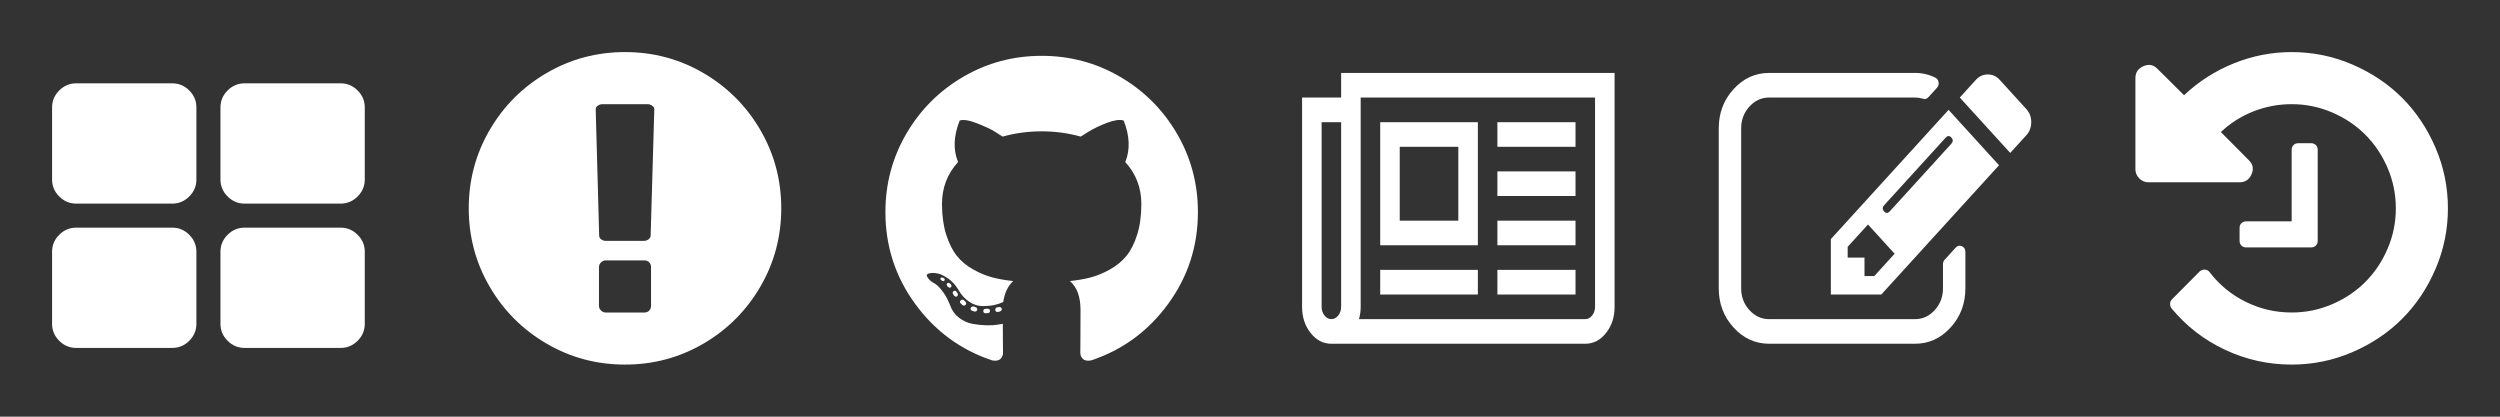 <?xml version="1.0" encoding="utf-8"?>
<svg viewBox="0 0 240 40" xmlns="http://www.w3.org/2000/svg">
  <rect x="0" y="0" width="240" height="40" fill="#333333" stroke="none"/>
  <path fill="#FFF" d="M 18.854 24.164 L 18.854 31.091 C 18.854 31.716 18.626 32.257 18.169 32.715 C 17.712 33.172 17.17 33.4 16.545 33.4 L 7.309 33.4 C 6.684 33.4 6.143 33.172 5.685 32.715 C 5.228 32.257 5 31.716 5 31.091 L 5 24.164 C 5 23.538 5.228 22.997 5.685 22.541 C 6.143 22.083 6.684 21.855 7.309 21.855 L 16.545 21.855 C 17.17 21.855 17.712 22.083 18.169 22.541 C 18.626 22.997 18.854 23.538 18.854 24.164 Z M 18.854 10.309 L 18.854 17.236 C 18.854 17.862 18.626 18.403 18.169 18.86 C 17.712 19.317 17.17 19.546 16.545 19.546 L 7.309 19.546 C 6.684 19.546 6.143 19.317 5.685 18.86 C 5.228 18.403 5 17.862 5 17.236 L 5 10.309 C 5 9.684 5.228 9.143 5.685 8.685 C 6.143 8.229 6.684 8 7.309 8 L 16.545 8 C 17.17 8 17.712 8.229 18.169 8.685 C 18.626 9.143 18.854 9.684 18.854 10.309 Z M 35.018 24.164 L 35.018 31.091 C 35.018 31.716 34.79 32.257 34.332 32.715 C 33.875 33.172 33.334 33.4 32.708 33.4 L 23.473 33.4 C 22.848 33.4 22.306 33.172 21.849 32.715 C 21.392 32.257 21.164 31.716 21.164 31.091 L 21.164 24.164 C 21.164 23.538 21.392 22.997 21.849 22.541 C 22.306 22.083 22.848 21.855 23.473 21.855 L 32.708 21.855 C 33.334 21.855 33.875 22.083 34.332 22.541 C 34.79 22.997 35.018 23.538 35.018 24.164 Z M 35.018 10.309 L 35.018 17.236 C 35.018 17.862 34.79 18.403 34.332 18.86 C 33.875 19.317 33.334 19.546 32.708 19.546 L 23.473 19.546 C 22.848 19.546 22.306 19.317 21.849 18.86 C 21.392 18.403 21.164 17.862 21.164 17.236 L 21.164 10.309 C 21.164 9.684 21.392 9.143 21.849 8.685 C 22.306 8.229 22.848 8 23.473 8 L 32.708 8 C 33.334 8 33.875 8.229 34.332 8.685 C 34.79 9.143 35.018 9.684 35.018 10.309 Z"/>
  <path fill="#FFF" d="M 60 5 C 62.721 5 65.231 5.671 67.529 7.012 C 69.827 8.353 71.647 10.173 72.988 12.471 C 74.329 14.769 75 17.279 75 20 C 75 22.721 74.329 25.231 72.988 27.529 C 71.647 29.827 69.827 31.647 67.529 32.988 C 65.231 34.329 62.721 35 60 35 C 57.279 35 54.769 34.329 52.471 32.988 C 50.173 31.647 48.353 29.827 47.012 27.529 C 45.671 25.231 45 22.721 45 20 C 45 17.279 45.671 14.769 47.012 12.471 C 48.353 10.173 50.173 8.353 52.471 7.012 C 54.769 5.671 57.279 5 60 5 Z M 62.5 29.356 L 62.5 25.645 C 62.5 25.462 62.441 25.309 62.324 25.186 C 62.207 25.062 62.064 25 61.895 25 L 58.145 25 C 57.975 25 57.826 25.065 57.695 25.195 C 57.565 25.325 57.5 25.475 57.5 25.645 L 57.5 29.356 C 57.5 29.525 57.565 29.674 57.695 29.805 C 57.826 29.935 57.975 30 58.145 30 L 61.895 30 C 62.064 30 62.207 29.938 62.324 29.814 C 62.441 29.691 62.5 29.538 62.5 29.356 Z M 62.461 22.637 L 62.813 10.508 C 62.813 10.352 62.747 10.234 62.617 10.156 C 62.487 10.052 62.331 10 62.148 10 L 57.852 10 C 57.669 10 57.513 10.052 57.383 10.156 C 57.253 10.234 57.188 10.352 57.188 10.508 L 57.52 22.637 C 57.52 22.767 57.585 22.881 57.715 22.979 C 57.845 23.076 58.001 23.125 58.184 23.125 L 61.797 23.125 C 61.979 23.125 62.132 23.076 62.256 22.979 C 62.38 22.881 62.448 22.767 62.461 22.637 Z"/>
  <path fill="#FFF" d="M 100 5.36 C 102.721 5.36 105.231 6.031 107.529 7.372 C 109.827 8.713 111.647 10.533 112.988 12.831 C 114.329 15.129 115 17.639 115 20.36 C 115 23.629 114.046 26.568 112.139 29.179 C 110.231 31.789 107.767 33.596 104.746 34.599 C 104.395 34.664 104.134 34.618 103.965 34.462 C 103.796 34.306 103.711 34.11 103.711 33.876 C 103.711 33.837 103.714 33.339 103.721 32.382 C 103.727 31.425 103.73 30.549 103.73 29.755 C 103.73 28.492 103.392 27.568 102.715 26.982 C 103.457 26.903 104.124 26.786 104.717 26.63 C 105.309 26.474 105.921 26.22 106.553 25.868 C 107.184 25.517 107.712 25.084 108.135 24.569 C 108.558 24.055 108.903 23.372 109.17 22.519 C 109.437 21.666 109.57 20.686 109.57 19.579 C 109.57 18.03 109.056 16.689 108.027 15.556 C 108.509 14.371 108.457 13.043 107.871 11.571 C 107.507 11.454 106.979 11.526 106.289 11.786 C 105.599 12.047 105 12.333 104.492 12.646 L 103.75 13.114 C 102.539 12.776 101.289 12.607 100 12.607 C 98.711 12.607 97.461 12.776 96.25 13.114 C 96.042 12.971 95.765 12.795 95.42 12.587 C 95.075 12.379 94.531 12.128 93.789 11.835 C 93.047 11.542 92.494 11.454 92.129 11.571 C 91.543 13.043 91.491 14.371 91.973 15.556 C 90.944 16.689 90.43 18.03 90.43 19.579 C 90.43 20.686 90.563 21.663 90.83 22.509 C 91.097 23.355 91.439 24.039 91.855 24.56 C 92.272 25.081 92.796 25.517 93.428 25.868 C 94.059 26.22 94.671 26.474 95.264 26.63 C 95.856 26.786 96.523 26.903 97.266 26.982 C 96.758 27.45 96.439 28.121 96.309 28.993 C 96.035 29.123 95.742 29.221 95.43 29.286 C 95.117 29.351 94.746 29.384 94.316 29.384 C 93.887 29.384 93.46 29.244 93.037 28.964 C 92.614 28.684 92.253 28.277 91.953 27.743 C 91.706 27.327 91.39 26.988 91.006 26.728 C 90.622 26.467 90.3 26.311 90.039 26.259 L 89.648 26.2 C 89.375 26.2 89.186 26.23 89.082 26.288 C 88.978 26.347 88.945 26.422 88.984 26.513 C 89.023 26.604 89.082 26.695 89.16 26.786 C 89.238 26.877 89.323 26.956 89.414 27.021 L 89.551 27.118 C 89.837 27.248 90.12 27.496 90.4 27.86 C 90.68 28.225 90.885 28.557 91.016 28.857 L 91.211 29.306 C 91.38 29.801 91.667 30.201 92.07 30.507 C 92.474 30.813 92.91 31.008 93.379 31.093 C 93.848 31.177 94.3 31.223 94.736 31.23 C 95.173 31.236 95.534 31.213 95.82 31.161 L 96.27 31.083 C 96.27 31.578 96.273 32.154 96.279 32.812 C 96.286 33.469 96.289 33.824 96.289 33.876 C 96.289 34.11 96.204 34.306 96.035 34.462 C 95.866 34.618 95.605 34.664 95.254 34.599 C 92.233 33.596 89.769 31.789 87.861 29.179 C 85.954 26.568 85 23.629 85 20.36 C 85 17.639 85.671 15.129 87.012 12.831 C 88.353 10.533 90.173 8.713 92.471 7.372 C 94.769 6.031 97.279 5.36 100 5.36 Z M 90.684 26.903 C 90.723 26.812 90.677 26.734 90.547 26.669 C 90.417 26.63 90.332 26.643 90.293 26.708 C 90.254 26.799 90.3 26.877 90.43 26.943 C 90.547 27.021 90.632 27.008 90.684 26.903 Z M 91.289 27.568 C 91.38 27.502 91.367 27.398 91.25 27.255 C 91.12 27.138 91.016 27.118 90.938 27.196 C 90.846 27.261 90.859 27.366 90.977 27.509 C 91.107 27.639 91.211 27.659 91.289 27.568 Z M 91.875 28.446 C 91.992 28.355 91.992 28.232 91.875 28.075 C 91.771 27.906 91.66 27.867 91.543 27.958 C 91.426 28.023 91.426 28.14 91.543 28.31 C 91.66 28.479 91.771 28.525 91.875 28.446 Z M 92.695 29.267 C 92.8 29.163 92.773 29.039 92.617 28.896 C 92.461 28.739 92.331 28.72 92.227 28.837 C 92.109 28.941 92.135 29.065 92.305 29.208 C 92.461 29.364 92.591 29.384 92.695 29.267 Z M 93.809 29.755 C 93.848 29.612 93.763 29.508 93.555 29.443 C 93.359 29.39 93.236 29.436 93.184 29.579 C 93.132 29.722 93.216 29.82 93.438 29.872 C 93.633 29.95 93.757 29.911 93.809 29.755 Z M 95.039 29.853 C 95.039 29.683 94.928 29.612 94.707 29.638 C 94.499 29.638 94.395 29.709 94.395 29.853 C 94.395 30.022 94.505 30.094 94.727 30.068 C 94.935 30.068 95.039 29.996 95.039 29.853 Z M 96.172 29.657 C 96.146 29.514 96.029 29.456 95.82 29.482 C 95.612 29.521 95.521 29.618 95.547 29.775 C 95.573 29.931 95.69 29.983 95.898 29.931 C 96.107 29.879 96.198 29.788 96.172 29.657 Z"/>
  <path fill="#FFF" d="M 140 14.092 L 134.375 14.092 L 134.375 21.181 L 140 21.181 L 140 14.092 Z M 141.875 25.909 L 141.875 28.272 L 132.5 28.272 L 132.5 25.909 L 141.875 25.909 Z M 141.875 11.728 L 141.875 23.545 L 132.5 23.545 L 132.5 11.728 L 141.875 11.728 Z M 151.25 25.909 L 151.25 28.272 L 143.75 28.272 L 143.75 25.909 L 151.25 25.909 Z M 151.25 21.181 L 151.25 23.545 L 143.75 23.545 L 143.75 21.181 L 151.25 21.181 Z M 151.25 16.455 L 151.25 18.819 L 143.75 18.819 L 143.75 16.455 L 151.25 16.455 Z M 151.25 11.728 L 151.25 14.092 L 143.75 14.092 L 143.75 11.728 L 151.25 11.728 Z M 128.75 29.456 L 128.75 11.728 L 126.875 11.728 L 126.875 29.456 C 126.875 29.774 126.968 30.052 127.153 30.286 C 127.339 30.52 127.559 30.636 127.812 30.636 C 128.066 30.636 128.286 30.52 128.472 30.286 C 128.657 30.052 128.75 29.774 128.75 29.456 Z M 153.125 29.456 L 153.125 9.364 L 130.625 9.364 L 130.625 29.456 C 130.625 29.861 130.571 30.254 130.464 30.636 L 152.187 30.636 C 152.441 30.636 152.661 30.52 152.847 30.286 C 153.032 30.052 153.125 29.774 153.125 29.456 Z M 155 7 L 155 29.456 C 155 30.441 154.727 31.278 154.18 31.965 C 153.633 32.657 152.969 33 152.187 33 L 127.812 33 C 127.031 33 126.367 32.657 125.82 31.965 C 125.273 31.278 125 30.441 125 29.456 L 125 9.364 L 128.75 9.364 L 128.75 7 L 155 7 Z"/>
  <path fill="#FFF" d="M 179.933 26.5 L 181.883 24.358 L 179.327 21.551 L 177.377 23.694 L 177.377 24.727 L 178.991 24.727 L 178.991 26.5 L 179.933 26.5 Z M 187.333 13.204 C 187.152 13.008 186.969 13.013 186.777 13.223 L 180.891 19.686 C 180.701 19.895 180.695 20.098 180.875 20.295 C 181.054 20.493 181.24 20.487 181.429 20.277 L 187.315 13.814 C 187.506 13.604 187.511 13.402 187.333 13.204 Z M 188.677 24.173 L 188.677 27.682 C 188.677 29.147 188.204 30.4 187.257 31.441 C 186.31 32.481 185.168 33 183.834 33 L 169.843 33 C 168.509 33 167.368 32.481 166.421 31.441 C 165.474 30.4 165 29.147 165 27.682 L 165 12.318 C 165 10.853 165.474 9.6 166.421 8.56 C 167.368 7.521 168.509 7 169.843 7 L 183.834 7 C 184.541 7 185.197 7.154 185.801 7.461 C 185.97 7.548 186.071 7.69 186.104 7.886 C 186.138 8.096 186.088 8.274 185.953 8.422 L 185.13 9.327 C 184.972 9.499 184.793 9.548 184.591 9.474 C 184.333 9.4 184.081 9.363 183.834 9.363 L 169.843 9.363 C 169.103 9.363 168.47 9.653 167.943 10.232 C 167.416 10.81 167.152 11.506 167.152 12.318 L 167.152 27.682 C 167.152 28.494 167.416 29.191 167.943 29.768 C 168.47 30.347 169.103 30.638 169.843 30.638 L 183.834 30.638 C 184.574 30.638 185.208 30.347 185.734 29.768 C 186.261 29.191 186.526 28.494 186.526 27.682 L 186.526 25.355 C 186.526 25.195 186.575 25.06 186.676 24.949 L 187.752 23.767 C 187.921 23.583 188.117 23.54 188.341 23.637 C 188.565 23.736 188.677 23.914 188.677 24.173 Z M 187.063 10.546 L 191.906 15.864 L 180.605 28.273 L 175.762 28.273 L 175.762 22.954 Z M 194.529 12.983 L 192.983 14.681 L 188.14 9.363 L 189.686 7.664 C 190 7.32 190.381 7.147 190.83 7.147 C 191.278 7.147 191.66 7.32 191.973 7.664 L 194.529 10.471 C 194.843 10.816 195 11.234 195 11.727 C 195 12.219 194.843 12.638 194.529 12.983 Z"/>
  <path fill="#FFF" d="M 235 20 C 235 22.031 234.603 23.971 233.809 25.82 C 233.014 27.669 231.947 29.264 230.606 30.605 C 229.264 31.947 227.669 33.014 225.82 33.809 C 223.971 34.603 222.031 35 220 35 C 217.76 35 215.632 34.528 213.613 33.584 C 211.595 32.64 209.876 31.309 208.457 29.59 C 208.366 29.46 208.324 29.313 208.33 29.15 C 208.337 28.988 208.392 28.854 208.496 28.75 L 211.172 26.055 C 211.302 25.938 211.465 25.879 211.66 25.879 C 211.869 25.905 212.018 25.983 212.109 26.113 C 213.06 27.35 214.225 28.307 215.606 28.984 C 216.986 29.662 218.451 30 220 30 C 221.354 30 222.647 29.736 223.877 29.209 C 225.107 28.682 226.172 27.969 227.07 27.07 C 227.969 26.172 228.682 25.107 229.209 23.877 C 229.736 22.647 230 21.354 230 20 C 230 18.646 229.736 17.354 229.209 16.123 C 228.682 14.893 227.969 13.828 227.07 12.93 C 226.172 12.031 225.107 11.318 223.877 10.791 C 222.647 10.264 221.354 10 220 10 C 218.724 10 217.5 10.231 216.328 10.693 C 215.156 11.156 214.115 11.816 213.203 12.676 L 215.879 15.371 C 216.283 15.762 216.374 16.211 216.152 16.719 C 215.931 17.24 215.547 17.5 215 17.5 L 206.25 17.5 C 205.912 17.5 205.619 17.376 205.371 17.129 C 205.124 16.882 205 16.589 205 16.25 L 205 7.5 C 205 6.953 205.26 6.569 205.781 6.348 C 206.289 6.126 206.738 6.218 207.129 6.621 L 209.668 9.141 C 211.061 7.826 212.653 6.807 214.443 6.084 C 216.234 5.361 218.086 5 220 5 C 222.031 5 223.971 5.397 225.82 6.191 C 227.669 6.986 229.264 8.053 230.606 9.395 C 231.947 10.736 233.014 12.331 233.809 14.18 C 234.603 16.029 235 17.969 235 20 Z M 222.5 14.375 L 222.5 23.125 C 222.5 23.307 222.441 23.457 222.324 23.574 C 222.207 23.691 222.057 23.75 221.875 23.75 L 215.625 23.75 C 215.443 23.75 215.293 23.691 215.176 23.574 C 215.059 23.457 215 23.307 215 23.125 L 215 21.875 C 215 21.693 215.059 21.543 215.176 21.426 C 215.293 21.309 215.443 21.25 215.625 21.25 L 220 21.25 L 220 14.375 C 220 14.193 220.059 14.043 220.176 13.926 C 220.293 13.809 220.443 13.75 220.625 13.75 L 221.875 13.75 C 222.057 13.75 222.207 13.809 222.324 13.926 C 222.441 14.043 222.5 14.193 222.5 14.375 Z"/>
</svg>
